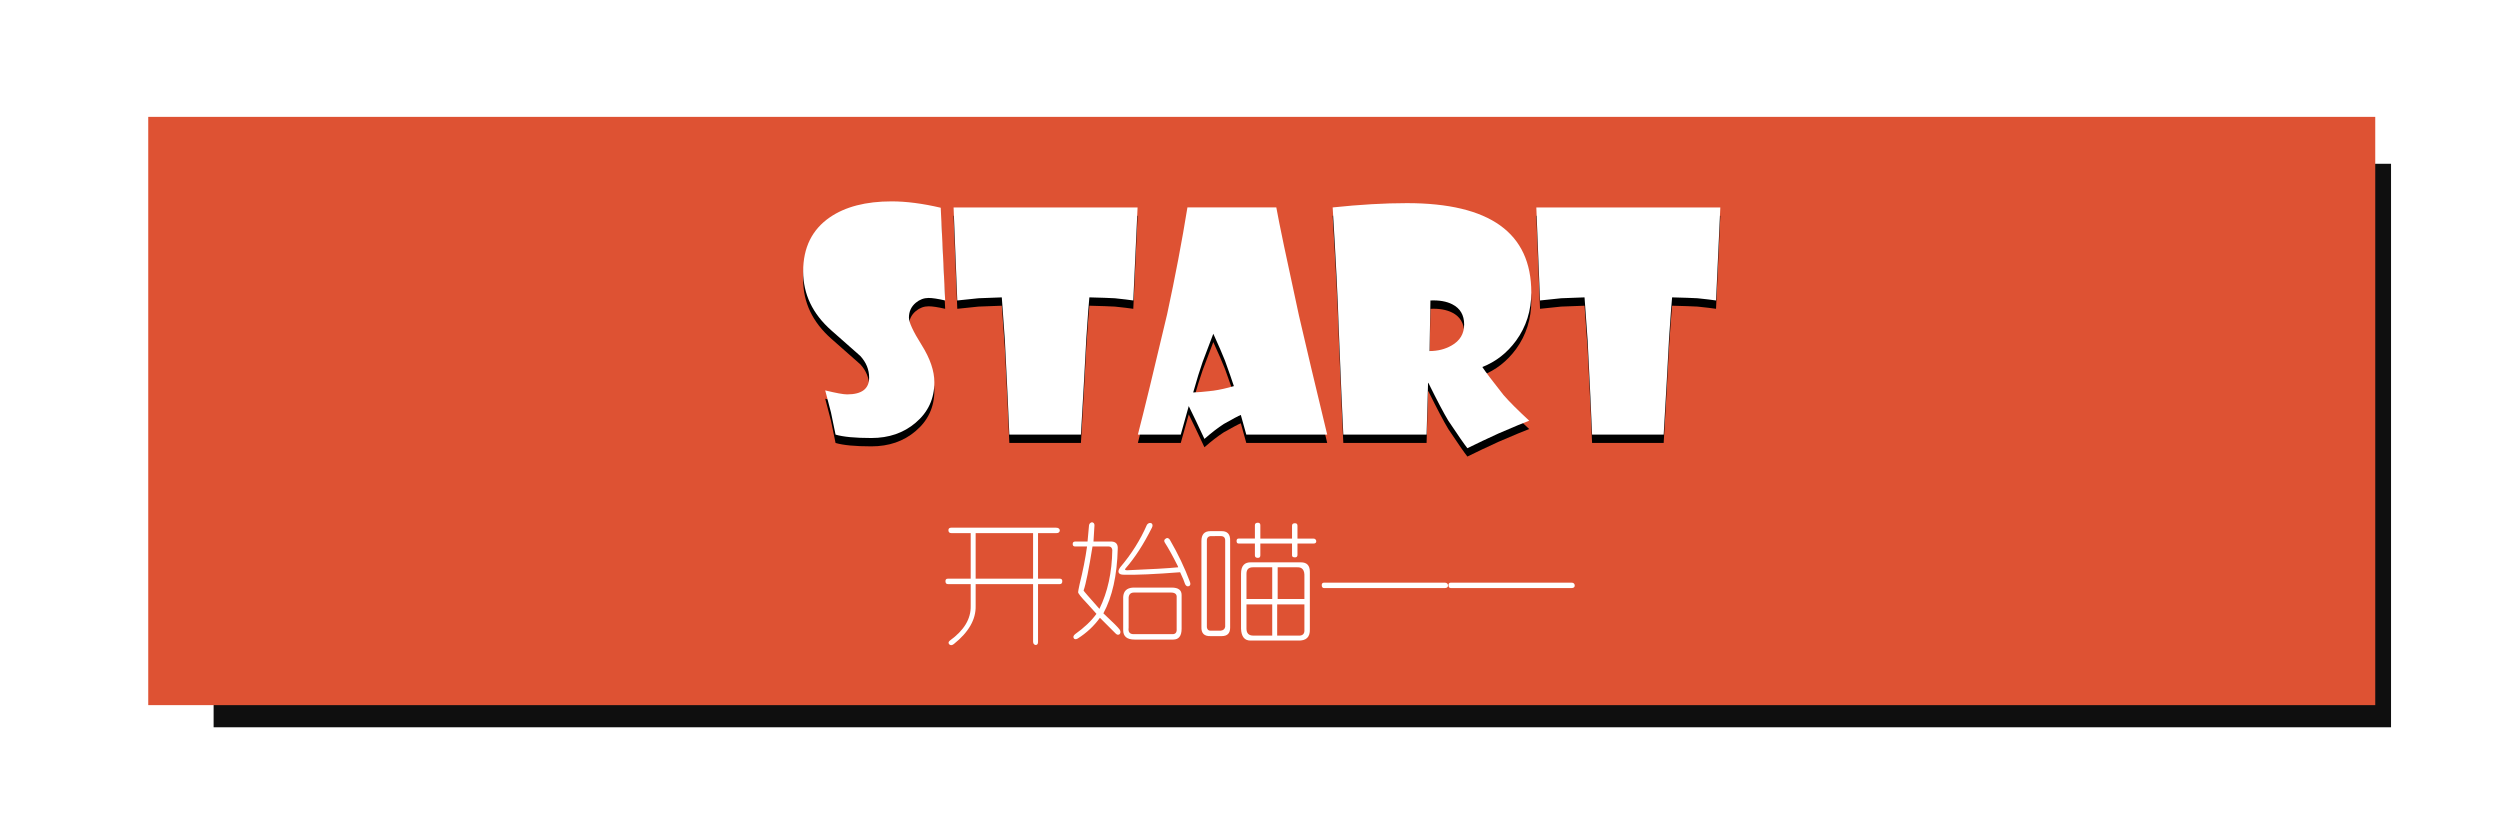 <?xml version="1.0" encoding="UTF-8" standalone="no"?>
<!-- Created with Inkscape (http://www.inkscape.org/) -->

<svg
   xmlns:dc="http://purl.org/dc/elements/1.1/"
   xmlns:cc="http://creativecommons.org/ns#"
   xmlns:rdf="http://www.w3.org/1999/02/22-rdf-syntax-ns#"
   xmlns:svg="http://www.w3.org/2000/svg"
   xmlns="http://www.w3.org/2000/svg"
   xmlns:sodipodi="http://sodipodi.sourceforge.net/DTD/sodipodi-0.dtd"
   xmlns:inkscape="http://www.inkscape.org/namespaces/inkscape"
   width="300"
   height="100"
   id="svg2"
   version="1.1"
   inkscape:version="0.48.0 r9654"
   sodipodi:docname="start.svg">
  <defs
     id="defs4">
    <filter
       inkscape:collect="always"
       id="filter3914"
       color-interpolation-filters="sRGB">
      <feGaussianBlur
         inkscape:collect="always"
         stdDeviation="3.463"
         id="feGaussianBlur3916" />
    </filter>
  </defs>
  <sodipodi:namedview
     id="base"
     pagecolor="#ffffff"
     bordercolor="#666666"
     borderopacity="1.0"
     inkscape:pageopacity="0"
     inkscape:pageshadow="2"
     inkscape:zoom="2.8"
     inkscape:cx="140.14901"
     inkscape:cy="40.124043"
     inkscape:document-units="px"
     inkscape:current-layer="layer1"
     showgrid="false"
     inkscape:window-width="1280"
     inkscape:window-height="705"
     inkscape:window-x="-8"
     inkscape:window-y="-8"
     inkscape:window-maximized="1" />
  <g
     inkscape:label="Layer 1"
     inkscape:groupmode="layer"
     id="layer1"
     transform="translate(0,-952.362)">
    <g
       id="g4827">
      <rect
         transform="matrix(0.493,0,0,0.483,-20.145,758.01)"
         style="fill:#000000;fill-opacity:0.941;filter:url(#filter3914)"
         id="rect3868"
         width="530"
         height="140"
         x="92.857"
         y="443.076"
         rx="0"
         ry="0" />
      <rect
         ry="0"
         rx="0"
         y="966.386"
         x="17.789"
         height="70.592"
         width="267.241"
         id="rect3848"
         style="fill:#de5233;fill-opacity:1" />
      <g
         transform="matrix(0.504,0,0,0.504,-23.27,745.496)"
         id="text3850"
         style="font-size:30.178px;font-style:normal;font-variant:normal;font-weight:normal;font-stretch:normal;text-align:start;line-height:125%;letter-spacing:0px;word-spacing:0px;writing-mode:lr-tb;text-anchor:start;fill:#ffffff;fill-opacity:1;stroke:none;font-family:FZXiYuan-M01S;-inkscape-font-specification:FZXiYuan-M01S">
        <path
           id="path4101"
           d="m 297.565,536.086 c 0.55,3e-5 0.864,0.197 0.943,0.589 -3e-5,0.472 -0.275,0.707 -0.825,0.707 l -4.362,0 0,10.845 5.187,0 c 0.393,2e-5 0.589,0.196 0.589,0.589 -3e-5,0.472 -0.197,0.707 -0.589,0.707 l -5.187,0 0,13.792 c -2e-5,0.472 -0.196,0.707 -0.589,0.707 -0.393,-0.079 -0.589,-0.354 -0.589,-0.825 l 0,-13.675 -13.675,0 0,5.187 c 0.079,3.222 -1.65,6.248 -5.187,9.077 -0.393,0.314 -0.747,0.354 -1.061,0.118 -0.314,-0.314 -0.275,-0.629 0.118,-0.943 3.379,-2.436 5.03,-5.187 4.951,-8.252 l 0,-5.187 -5.423,0 c -0.393,10e-6 -0.589,-0.236 -0.589,-0.707 0,-0.393 0.196,-0.589 0.589,-0.589 l 5.423,0 0,-10.845 -4.598,0 c -0.472,3e-5 -0.707,-0.236 -0.707,-0.707 -1e-5,-0.393 0.236,-0.589 0.707,-0.589 z m -19.097,1.297 0,10.845 13.675,0 0,-10.845 z"
           inkscape:connector-curvature="0" />
        <path
           id="path4103"
           d="m 305.464,535.497 c 0.079,-0.393 0.314,-0.629 0.707,-0.707 0.393,0.079 0.589,0.314 0.589,0.707 l -0.236,3.89 4.362,0 c 1.022,0.079 1.493,0.668 1.415,1.768 -0.157,6.287 -1.297,11.396 -3.419,15.325 2.279,2.122 3.576,3.419 3.89,3.89 0.236,0.393 0.236,0.747 0,1.061 -0.314,0.236 -0.629,0.196 -0.943,-0.118 -0.786,-0.786 -2.043,-2.043 -3.772,-3.772 -1.415,1.965 -3.183,3.615 -5.305,4.951 -0.472,0.236 -0.786,0.196 -0.943,-0.118 -0.157,-0.314 -0.039,-0.629 0.354,-0.943 2.2,-1.572 3.89,-3.183 5.069,-4.833 -0.55,-0.629 -1.257,-1.415 -2.122,-2.358 -1.572,-1.65 -2.318,-2.593 -2.24,-2.829 0,-0.157 0.118,-0.786 0.354,-1.886 0.786,-3.144 1.375,-6.13 1.768,-8.959 l -2.829,0 c -0.393,2e-5 -0.589,-0.196 -0.589,-0.589 -1e-5,-0.393 0.196,-0.589 0.589,-0.589 l 2.947,0 z m 4.715,5.069 -3.89,0 c -0.864,5.423 -1.572,8.92 -2.122,10.492 0,0.079 1.257,1.533 3.772,4.362 1.965,-4.008 2.986,-8.684 3.065,-14.028 -0.079,-0.55 -0.354,-0.825 -0.825,-0.825 z m 5.776,9.784 9.195,0 c 1.572,0 2.358,0.589 2.358,1.768 l 0,8.016 c -3e-5,1.729 -0.668,2.593 -2.004,2.593 l -9.195,0 c -1.808,0 -2.711,-0.747 -2.711,-2.24 l 0,-7.898 c 0.079,-1.415 0.864,-2.161 2.358,-2.24 z m 0.236,1.179 c -0.786,1e-5 -1.218,0.393 -1.297,1.179 l 0,7.191 c -0.157,1.1 0.314,1.611 1.415,1.532 l 8.841,0 c 0.864,0.079 1.257,-0.354 1.179,-1.297 l 0,-7.427 c 0.079,-0.786 -0.393,-1.179 -1.415,-1.179 z m -3.301,-6.012 c 2.672,-3.144 4.794,-6.523 6.366,-10.138 0.314,-0.393 0.668,-0.511 1.061,-0.354 0.314,0.236 0.354,0.589 0.118,1.061 -1.965,3.93 -4.047,7.152 -6.248,9.667 -0.157,0.157 -0.196,0.275 -0.118,0.354 0.079,0.079 0.236,0.118 0.472,0.118 5.737,-0.236 9.784,-0.472 12.142,-0.707 -3e-5,-0.079 -0.039,-0.196 -0.118,-0.354 -1.179,-2.358 -2.201,-4.205 -3.065,-5.541 -0.236,-0.393 -0.157,-0.707 0.236,-0.943 0.314,-0.236 0.629,-0.157 0.943,0.236 1.965,3.379 3.576,6.759 4.833,10.138 0.157,0.472 0.079,0.786 -0.236,0.943 -0.393,0.157 -0.707,10e-6 -0.943,-0.472 -0.157,-0.55 -0.55,-1.493 -1.179,-2.829 -6.051,0.472 -10.531,0.668 -13.439,0.589 -0.629,10e-6 -1.022,-0.157 -1.179,-0.472 -0.157,-0.314 -0.039,-0.747 0.354,-1.297 z"
           inkscape:connector-curvature="0" />
        <path
           id="path4105"
           d="m 346.252,535.497 0,3.183 7.545,0 0,-3.065 c -2e-5,-0.393 0.236,-0.589 0.707,-0.589 0.393,3e-5 0.589,0.197 0.589,0.589 l 0,3.065 3.772,0 c 0.393,2e-5 0.629,0.197 0.707,0.589 -3e-5,0.393 -0.197,0.589 -0.589,0.589 l -3.89,0 0,2.711 c -2e-5,0.393 -0.197,0.589 -0.589,0.589 -0.472,2e-5 -0.707,-0.157 -0.707,-0.472 l 0,-2.829 -7.545,0 0,2.829 c -2e-5,0.393 -0.196,0.589 -0.589,0.589 -0.472,10e-6 -0.707,-0.196 -0.707,-0.589 l 0,-2.829 -3.89,0 c -0.314,2e-5 -0.472,-0.196 -0.472,-0.589 -10e-6,-0.393 0.157,-0.589 0.472,-0.589 l 3.89,0 0,-3.183 c -2e-5,-0.393 0.236,-0.589 0.707,-0.589 0.393,3e-5 0.589,0.197 0.589,0.589 z m -2.122,8.841 11.788,0 c 1.415,10e-6 2.122,0.747 2.122,2.24 l 0,13.675 c 0.079,1.886 -0.865,2.79 -2.829,2.711 l -11.317,0 c -1.415,0 -2.161,-0.943 -2.24,-2.829 l 0,-13.085 c -1e-5,-1.886 0.825,-2.79 2.476,-2.711 z m 0.354,1.179 c -1.022,2e-5 -1.533,0.511 -1.532,1.532 l 0,6.012 6.13,0 0,-7.545 z m 10.492,0 -4.598,0 0,7.545 6.366,0 0,-5.305 c 0.079,-1.572 -0.511,-2.318 -1.768,-2.24 z m -12.024,8.841 0,5.776 c -10e-6,1.1 0.55,1.65 1.65,1.65 l 4.48,0 0,-7.427 z m 13.792,0 -6.484,0 0,7.427 4.951,0 c 1.1,0.079 1.611,-0.393 1.532,-1.415 z M 336.821,536.912 c 1.572,-0.079 2.318,0.707 2.24,2.358 l 0,20.63 c -1e-5,1.336 -0.668,2.004 -2.004,2.004 l -2.593,0 c -1.572,0.079 -2.318,-0.668 -2.24,-2.24 l 0,-20.394 c -10e-6,-1.572 0.707,-2.358 2.122,-2.358 z m -2.24,1.179 c -0.707,2e-5 -1.061,0.354 -1.061,1.061 l 0,20.63 c 0.079,0.55 0.354,0.825 0.825,0.825 l 2.476,0 c 0.629,-0.079 0.982,-0.393 1.061,-0.943 l 0,-20.512 c -10e-6,-0.707 -0.354,-1.061 -1.061,-1.061 z"
           inkscape:connector-curvature="0" />
        <path
           id="path4107"
           d="m 390.105,550.468 -28.646,0 c -0.393,10e-6 -0.589,-0.236 -0.589,-0.707 0,-0.393 0.196,-0.589 0.589,-0.589 l 28.646,0 c 0.55,10e-6 0.825,0.236 0.825,0.707 -3e-5,0.393 -0.275,0.589 -0.825,0.589 z"
           inkscape:connector-curvature="0" />
        <path
           id="path4109"
           d="m 420.283,550.468 -28.646,0 c -0.393,10e-6 -0.589,-0.236 -0.589,-0.707 0,-0.393 0.196,-0.589 0.589,-0.589 l 28.646,0 c 0.55,10e-6 0.825,0.236 0.825,0.707 -3e-5,0.393 -0.275,0.589 -0.825,0.589 z"
           inkscape:connector-curvature="0" />
      </g>
      <g
         id="text3862"
         style="font-size:36.349px;font-style:normal;font-variant:normal;font-weight:normal;font-stretch:normal;text-align:start;line-height:125%;letter-spacing:0px;word-spacing:0px;writing-mode:lr-tb;text-anchor:start;fill:#000000;fill-opacity:1;stroke:none;font-family:Showcard Gothic;-inkscape-font-specification:Showcard Gothic">
        <path
           id="path4817"
           style=""
           d="m 113.419,989.419 c -0.876,-0.201 -1.538,-0.302 -1.988,-0.302 -0.556,10e-6 -1.065,0.189 -1.526,0.568 -0.556,0.461 -0.834,1.059 -0.834,1.793 -1e-5,0.568 0.509,1.662 1.526,3.283 1.018,1.621 1.526,3.112 1.526,4.473 -1e-5,1.976 -0.751,3.597 -2.254,4.863 -1.432,1.219 -3.201,1.828 -5.307,1.828 -1.94,0 -3.372,-0.136 -4.295,-0.408 -0.106,-0.544 -0.29,-1.432 -0.55,-2.662 -0.166,-0.663 -0.396,-1.544 -0.692,-2.644 1.302,0.32 2.177,0.479 2.627,0.479 1.763,0 2.645,-0.668 2.645,-2.006 -1e-5,-0.97 -0.355,-1.84 -1.065,-2.609 -1.16,-1.018 -2.319,-2.041 -3.479,-3.07 -2.248,-1.988 -3.372,-4.348 -3.372,-7.082 -10e-7,-2.852 1.065,-5.011 3.195,-6.478 1.858,-1.278 4.331,-1.917 7.419,-1.917 1.751,3e-5 3.715,0.254 5.892,0.763 z" />
        <path
           id="path4819"
           style=""
           d="m 136.51,978.255 -0.515,11.164 c -0.461,-0.071 -1.201,-0.16 -2.219,-0.266 -0.627,-0.035 -1.645,-0.071 -3.053,-0.106 -0.071,0.698 -0.195,2.384 -0.373,5.058 -0.13,2.591 -0.343,6.395 -0.639,11.412 l -8.59,0 c -0.095,-2.39 -0.272,-6.147 -0.532,-11.27 -0.118,-1.775 -0.243,-3.508 -0.373,-5.2 l -2.804,0.106 -2.538,0.266 -0.444,-11.164 z" />
        <path
           id="path4821"
           style=""
           d="m 159.263,1005.517 -9.708,0 -0.657,-2.361 c -0.272,0.106 -0.953,0.467 -2.041,1.083 -0.698,0.45 -1.473,1.047 -2.325,1.793 l -1.012,-2.148 c -0.201,-0.426 -0.491,-1.024 -0.87,-1.793 l -0.958,3.425 -5.147,0 c 0.757,-2.923 1.929,-7.744 3.514,-14.465 0.97,-4.496 1.781,-8.762 2.432,-12.797 l 10.667,0 c 0.331,1.858 1.236,6.182 2.716,12.974 0.816,3.55 1.946,8.312 3.39,14.288 z m -11.199,-5.822 c -0.201,-0.627 -0.556,-1.645 -1.065,-3.053 -0.308,-0.781 -0.775,-1.858 -1.402,-3.23 -0.272,0.686 -0.698,1.81 -1.278,3.372 -0.319,0.899 -0.698,2.124 -1.136,3.674 0.355,0 1.16,-0.071 2.414,-0.213 0.757,-0.106 1.58,-0.29 2.467,-0.55 z" />
        <path
           id="path4823"
           style=""
           d="m 183.756,988.461 c -2e-5,2.177 -0.609,4.106 -1.828,5.786 -1.077,1.467 -2.426,2.52 -4.047,3.159 0.343,0.532 1.189,1.651 2.538,3.354 0.674,0.781 1.704,1.81 3.088,3.088 -0.556,0.201 -1.781,0.71 -3.674,1.526 -1.325,0.603 -2.574,1.195 -3.745,1.775 -0.343,-0.426 -1.106,-1.526 -2.29,-3.301 -0.544,-0.899 -1.343,-2.414 -2.396,-4.544 l -0.035,0 -0.177,6.212 -9.992,0 c -0.13,-2.579 -0.314,-6.833 -0.55,-12.761 -0.106,-3.491 -0.349,-8.324 -0.728,-14.5 3.254,-0.343 6.224,-0.515 8.91,-0.515 9.951,3e-5 14.926,3.573 14.926,10.72 z m -8.058,3.834 c -2e-5,-1.124 -0.473,-1.929 -1.42,-2.414 -0.698,-0.355 -1.574,-0.509 -2.627,-0.461 l -0.106,6.07 c 0.982,10e-6 1.858,-0.219 2.627,-0.657 1.018,-0.568 1.526,-1.414 1.526,-2.538 z" />
        <path
           id="path4825"
           style=""
           d="m 206.439,978.255 -0.515,11.164 c -0.461,-0.071 -1.201,-0.16 -2.219,-0.266 -0.627,-0.035 -1.645,-0.071 -3.053,-0.106 -0.071,0.698 -0.195,2.384 -0.373,5.058 -0.13,2.591 -0.343,6.395 -0.639,11.412 l -8.59,0 c -0.095,-2.39 -0.272,-6.147 -0.532,-11.27 -0.118,-1.775 -0.243,-3.508 -0.373,-5.2 l -2.804,0.106 -2.538,0.266 -0.444,-11.164 z" />
      </g>
      <g
         id="text3854"
         style="font-size:36.349px;font-style:normal;font-variant:normal;font-weight:normal;font-stretch:normal;text-align:start;line-height:125%;letter-spacing:0px;word-spacing:0px;writing-mode:lr-tb;text-anchor:start;fill:#ffffff;fill-opacity:1;stroke:none;font-family:Showcard Gothic;-inkscape-font-specification:Showcard Gothic">
        <path
           id="path4806"
           style=""
           d="m 113.419,988.418 c -0.876,-0.201 -1.538,-0.302 -1.988,-0.302 -0.556,2e-5 -1.065,0.189 -1.526,0.568 -0.556,0.461 -0.834,1.059 -0.834,1.793 -1e-5,0.568 0.509,1.662 1.526,3.283 1.018,1.621 1.526,3.112 1.526,4.473 -1e-5,1.976 -0.751,3.597 -2.254,4.863 -1.432,1.219 -3.201,1.828 -5.307,1.828 -1.94,0 -3.372,-0.136 -4.295,-0.408 -0.106,-0.544 -0.29,-1.432 -0.55,-2.662 -0.166,-0.663 -0.396,-1.544 -0.692,-2.644 1.302,0.319 2.177,0.479 2.627,0.479 1.763,10e-6 2.645,-0.669 2.645,-2.006 -1e-5,-0.97 -0.355,-1.84 -1.065,-2.609 -1.16,-1.018 -2.319,-2.041 -3.479,-3.07 -2.248,-1.988 -3.372,-4.348 -3.372,-7.082 -10e-7,-2.852 1.065,-5.011 3.195,-6.478 1.858,-1.278 4.331,-1.917 7.419,-1.917 1.751,2e-5 3.715,0.254 5.892,0.763 z" />
        <path
           id="path4808"
           style=""
           d="m 136.51,977.254 -0.515,11.164 c -0.461,-0.071 -1.201,-0.16 -2.219,-0.266 -0.627,-0.035 -1.645,-0.071 -3.053,-0.106 -0.071,0.698 -0.195,2.384 -0.373,5.058 -0.13,2.591 -0.343,6.395 -0.639,11.412 l -8.59,0 c -0.095,-2.39 -0.272,-6.147 -0.532,-11.27 -0.118,-1.775 -0.243,-3.508 -0.373,-5.2 l -2.804,0.106 -2.538,0.266 -0.444,-11.164 z" />
        <path
           id="path4810"
           style=""
           d="m 159.263,1004.516 -9.708,0 -0.657,-2.361 c -0.272,0.106 -0.953,0.467 -2.041,1.083 -0.698,0.45 -1.473,1.047 -2.325,1.793 l -1.012,-2.147 c -0.201,-0.426 -0.491,-1.024 -0.87,-1.793 l -0.958,3.425 -5.147,0 c 0.757,-2.923 1.929,-7.744 3.514,-14.465 0.97,-4.496 1.781,-8.762 2.432,-12.797 l 10.667,0 c 0.331,1.858 1.236,6.182 2.716,12.974 0.816,3.55 1.946,8.312 3.39,14.287 z m -11.199,-5.821 c -0.201,-0.627 -0.556,-1.645 -1.065,-3.053 -0.308,-0.781 -0.775,-1.858 -1.402,-3.23 -0.272,0.686 -0.698,1.81 -1.278,3.372 -0.319,0.899 -0.698,2.124 -1.136,3.674 0.355,10e-6 1.16,-0.071 2.414,-0.213 0.757,-0.106 1.58,-0.29 2.467,-0.55 z" />
        <path
           id="path4812"
           style=""
           d="m 183.756,987.46 c -2e-5,2.177 -0.609,4.106 -1.828,5.786 -1.077,1.467 -2.426,2.52 -4.047,3.159 0.343,0.532 1.189,1.651 2.538,3.354 0.674,0.781 1.704,1.81 3.088,3.088 -0.556,0.201 -1.781,0.71 -3.674,1.526 -1.325,0.604 -2.574,1.195 -3.745,1.775 -0.343,-0.426 -1.106,-1.526 -2.29,-3.301 -0.544,-0.899 -1.343,-2.414 -2.396,-4.544 l -0.035,0 -0.177,6.212 -9.992,0 c -0.13,-2.579 -0.314,-6.833 -0.55,-12.761 -0.106,-3.491 -0.349,-8.324 -0.728,-14.5 3.254,-0.343 6.224,-0.515 8.91,-0.515 9.951,3e-5 14.926,3.573 14.926,10.72 z m -8.058,3.834 c -2e-5,-1.124 -0.473,-1.929 -1.42,-2.414 -0.698,-0.355 -1.574,-0.509 -2.627,-0.461 l -0.106,6.07 c 0.982,10e-6 1.858,-0.219 2.627,-0.657 1.018,-0.568 1.526,-1.414 1.526,-2.538 z" />
        <path
           id="path4814"
           style=""
           d="m 206.439,977.254 -0.515,11.164 c -0.461,-0.071 -1.201,-0.16 -2.219,-0.266 -0.627,-0.035 -1.645,-0.071 -3.053,-0.106 -0.071,0.698 -0.195,2.384 -0.373,5.058 -0.13,2.591 -0.343,6.395 -0.639,11.412 l -8.59,0 c -0.095,-2.39 -0.272,-6.147 -0.532,-11.27 -0.118,-1.775 -0.243,-3.508 -0.373,-5.2 l -2.804,0.106 -2.538,0.266 -0.444,-11.164 z" />
      </g>
    </g>
  </g>
</svg>
